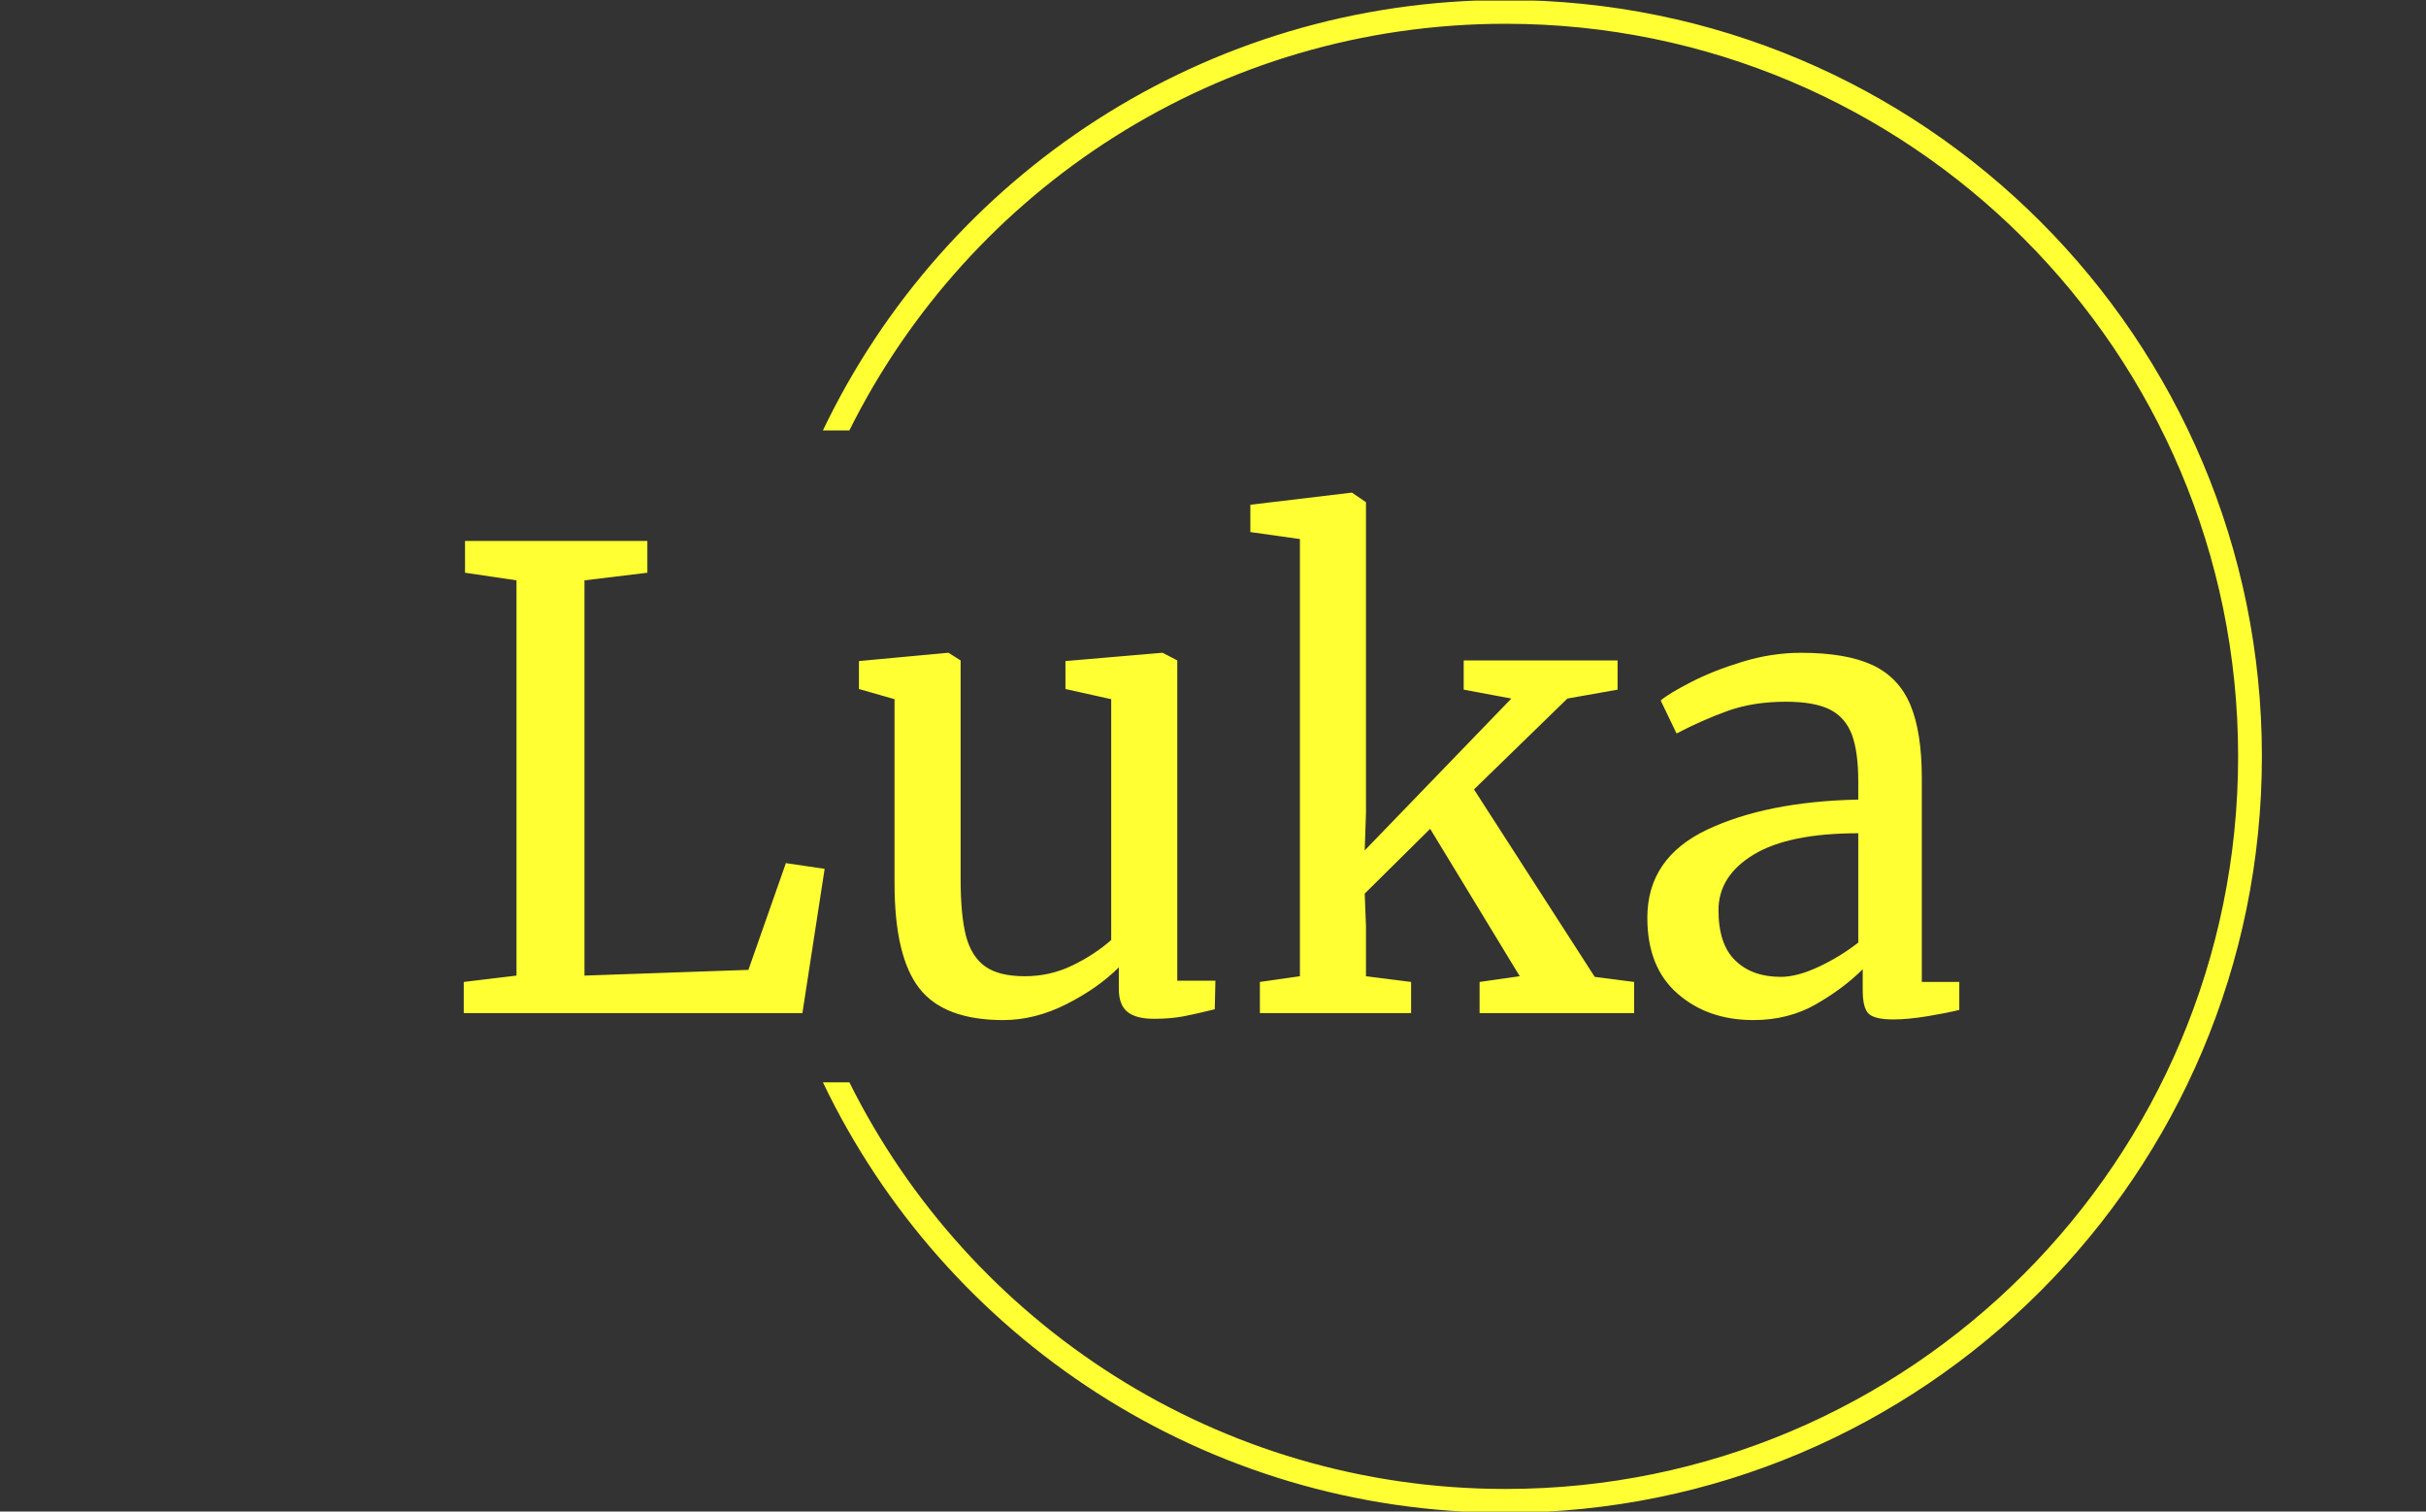 <svg xmlns="http://www.w3.org/2000/svg" version="1.1" xmlns:xlink="http://www.w3.org/1999/xlink" xmlns:svgjs="http://svgjs.dev/svgjs" width="1000" height="623" viewBox="0 0 1000 623"><rect x="0" y="0" width="1000" height="623" fill="#333333" stroke="none"/><g transform="matrix(1,0,0,1,-0.606,0.252)"><svg viewBox="0 0 396 247" data-background-color="#333366" preserveAspectRatio="xMidYMid meet" height="623" width="1000" xmlns="http://www.w3.org/2000/svg" xmlns:xlink="http://www.w3.org/1999/xlink"><g id="tight-bounds" transform="matrix(1,0,0,1,0.24,-0.1)"><svg viewBox="0 0 395.52 247.2" height="247.2" width="395.52"><g><svg></svg></g><g><svg viewBox="0 0 395.52 247.2" height="247.2" width="395.52"><g transform="matrix(1,0,0,1,75.544,80.508)"><svg viewBox="0 0 244.431 86.184" height="86.184" width="244.431"><g><svg viewBox="0 0 244.431 86.184" height="86.184" width="244.431"><g><svg viewBox="0 0 244.431 86.184" height="86.184" width="244.431"><g><svg viewBox="0 0 244.431 86.184" height="86.184" width="244.431"><g><svg viewBox="0 0 244.431 86.184" height="86.184" width="244.431"><g><svg viewBox="0 0 244.431 86.184" height="86.184" width="244.431"><g transform="matrix(1,0,0,1,0,0)"><svg width="244.431" viewBox="2.4 -40.95 117.69 41.5" height="86.184" data-palette-color="#ffff33"><path d="M6.55-2.95L6.55-34.05 2.5-34.65 2.5-37.15 16.85-37.15 16.85-34.65 11.9-34.05 11.9-2.95 24.8-3.4 27.75-11.8 30.8-11.35 29.05 0 2.4 0 2.4-2.45 6.55-2.95ZM56.7 0.45Q55.3 0.45 54.62-0.1 53.95-0.65 53.95-1.9L53.95-1.9 53.95-3.6Q52.3-1.95 49.82-0.7 47.35 0.55 44.85 0.55L44.85 0.55Q40.2 0.55 38.25-1.95 36.3-4.45 36.3-10.2L36.3-10.2 36.3-24.7 33.5-25.5 33.5-27.7 40.5-28.35 40.55-28.35 41.5-27.75 41.5-10.6Q41.5-7.7 41.92-6.08 42.35-4.45 43.42-3.68 44.5-2.9 46.55-2.9L46.55-2.9Q48.55-2.9 50.3-3.75 52.05-4.6 53.35-5.75L53.35-5.75 53.35-24.7 49.75-25.5 49.75-27.7 57.35-28.35 57.4-28.35 58.55-27.75 58.55-2.55 61.55-2.55 61.5-0.3Q60.1 0.05 59.07 0.25 58.05 0.45 56.7 0.45L56.7 0.45ZM68.2-2.9L68.2-37.3 64.3-37.85 64.3-40 72.25-40.95 72.3-40.95 73.4-40.2 73.4-15.75 73.3-12.8 84.84-24.75 81.09-25.45 81.09-27.75 93.2-27.75 93.2-25.45 89.25-24.75 81.9-17.6 91.4-2.85 94.5-2.45 94.5 0 82.34 0 82.34-2.45 85.5-2.9 78.45-14.5 73.3-9.4 73.4-6.85 73.4-2.9 76.95-2.45 76.95 0 65.05 0 65.05-2.45 68.2-2.9ZM95.54-7.5Q95.54-12.2 100.24-14.43 104.94-16.65 112.14-16.8L112.14-16.8 112.14-18.2Q112.14-20.55 111.64-21.9 111.14-23.25 109.92-23.88 108.69-24.5 106.44-24.5L106.44-24.5Q103.89-24.5 101.87-23.78 99.84-23.05 97.84-22L97.84-22 96.59-24.6Q97.24-25.15 98.99-26.05 100.74-26.95 103.04-27.65 105.34-28.35 107.64-28.35L107.64-28.35Q111.19-28.35 113.27-27.38 115.34-26.4 116.24-24.25 117.14-22.1 117.14-18.5L117.14-18.5 117.14-2.45 120.09-2.45 120.09-0.25Q119.09 0 117.57 0.25 116.04 0.5 114.89 0.5L114.89 0.5Q113.49 0.5 112.99 0.08 112.49-0.35 112.49-1.8L112.49-1.8 112.49-3.45Q110.99-1.95 108.82-0.7 106.64 0.55 103.89 0.55L103.89 0.55Q100.29 0.55 97.92-1.53 95.54-3.6 95.54-7.5L95.54-7.5ZM106.04-2.85Q107.34-2.85 109.04-3.65 110.74-4.45 112.14-5.55L112.14-5.55 112.14-14.15Q106.69-14.15 103.92-12.48 101.14-10.8 101.14-8.1L101.14-8.1Q101.14-5.4 102.47-4.13 103.79-2.85 106.04-2.85L106.04-2.85Z" opacity="1" transform="matrix(1,0,0,1,0,0)" fill="#ffff33" class="undefined-text-0" data-fill-palette-color="primary" id="text-0"></path></svg></g></svg></g></svg></g></svg></g></svg></g></svg></g></svg></g><g><path d="M245.816 0c68.262 0 123.6 55.338 123.6 123.6 0 68.262-55.338 123.6-123.6 123.6-49.19 0-91.669-28.735-111.566-70.335h4.325c19.6 39.386 60.26 66.449 107.241 66.449 66.116 0 119.714-53.598 119.714-119.714 0-66.116-53.598-119.714-119.714-119.714-46.98 0-87.64 27.062-107.241 66.449l-4.325 0c19.897-41.6 62.376-70.335 111.566-70.335z" fill="#ffff33" stroke="transparent" data-fill-palette-color="tertiary"></path></g></svg></g><defs></defs></svg><rect width="395.52" height="247.2" fill="none" stroke="none" visibility="hidden"></rect></g></svg></g></svg>